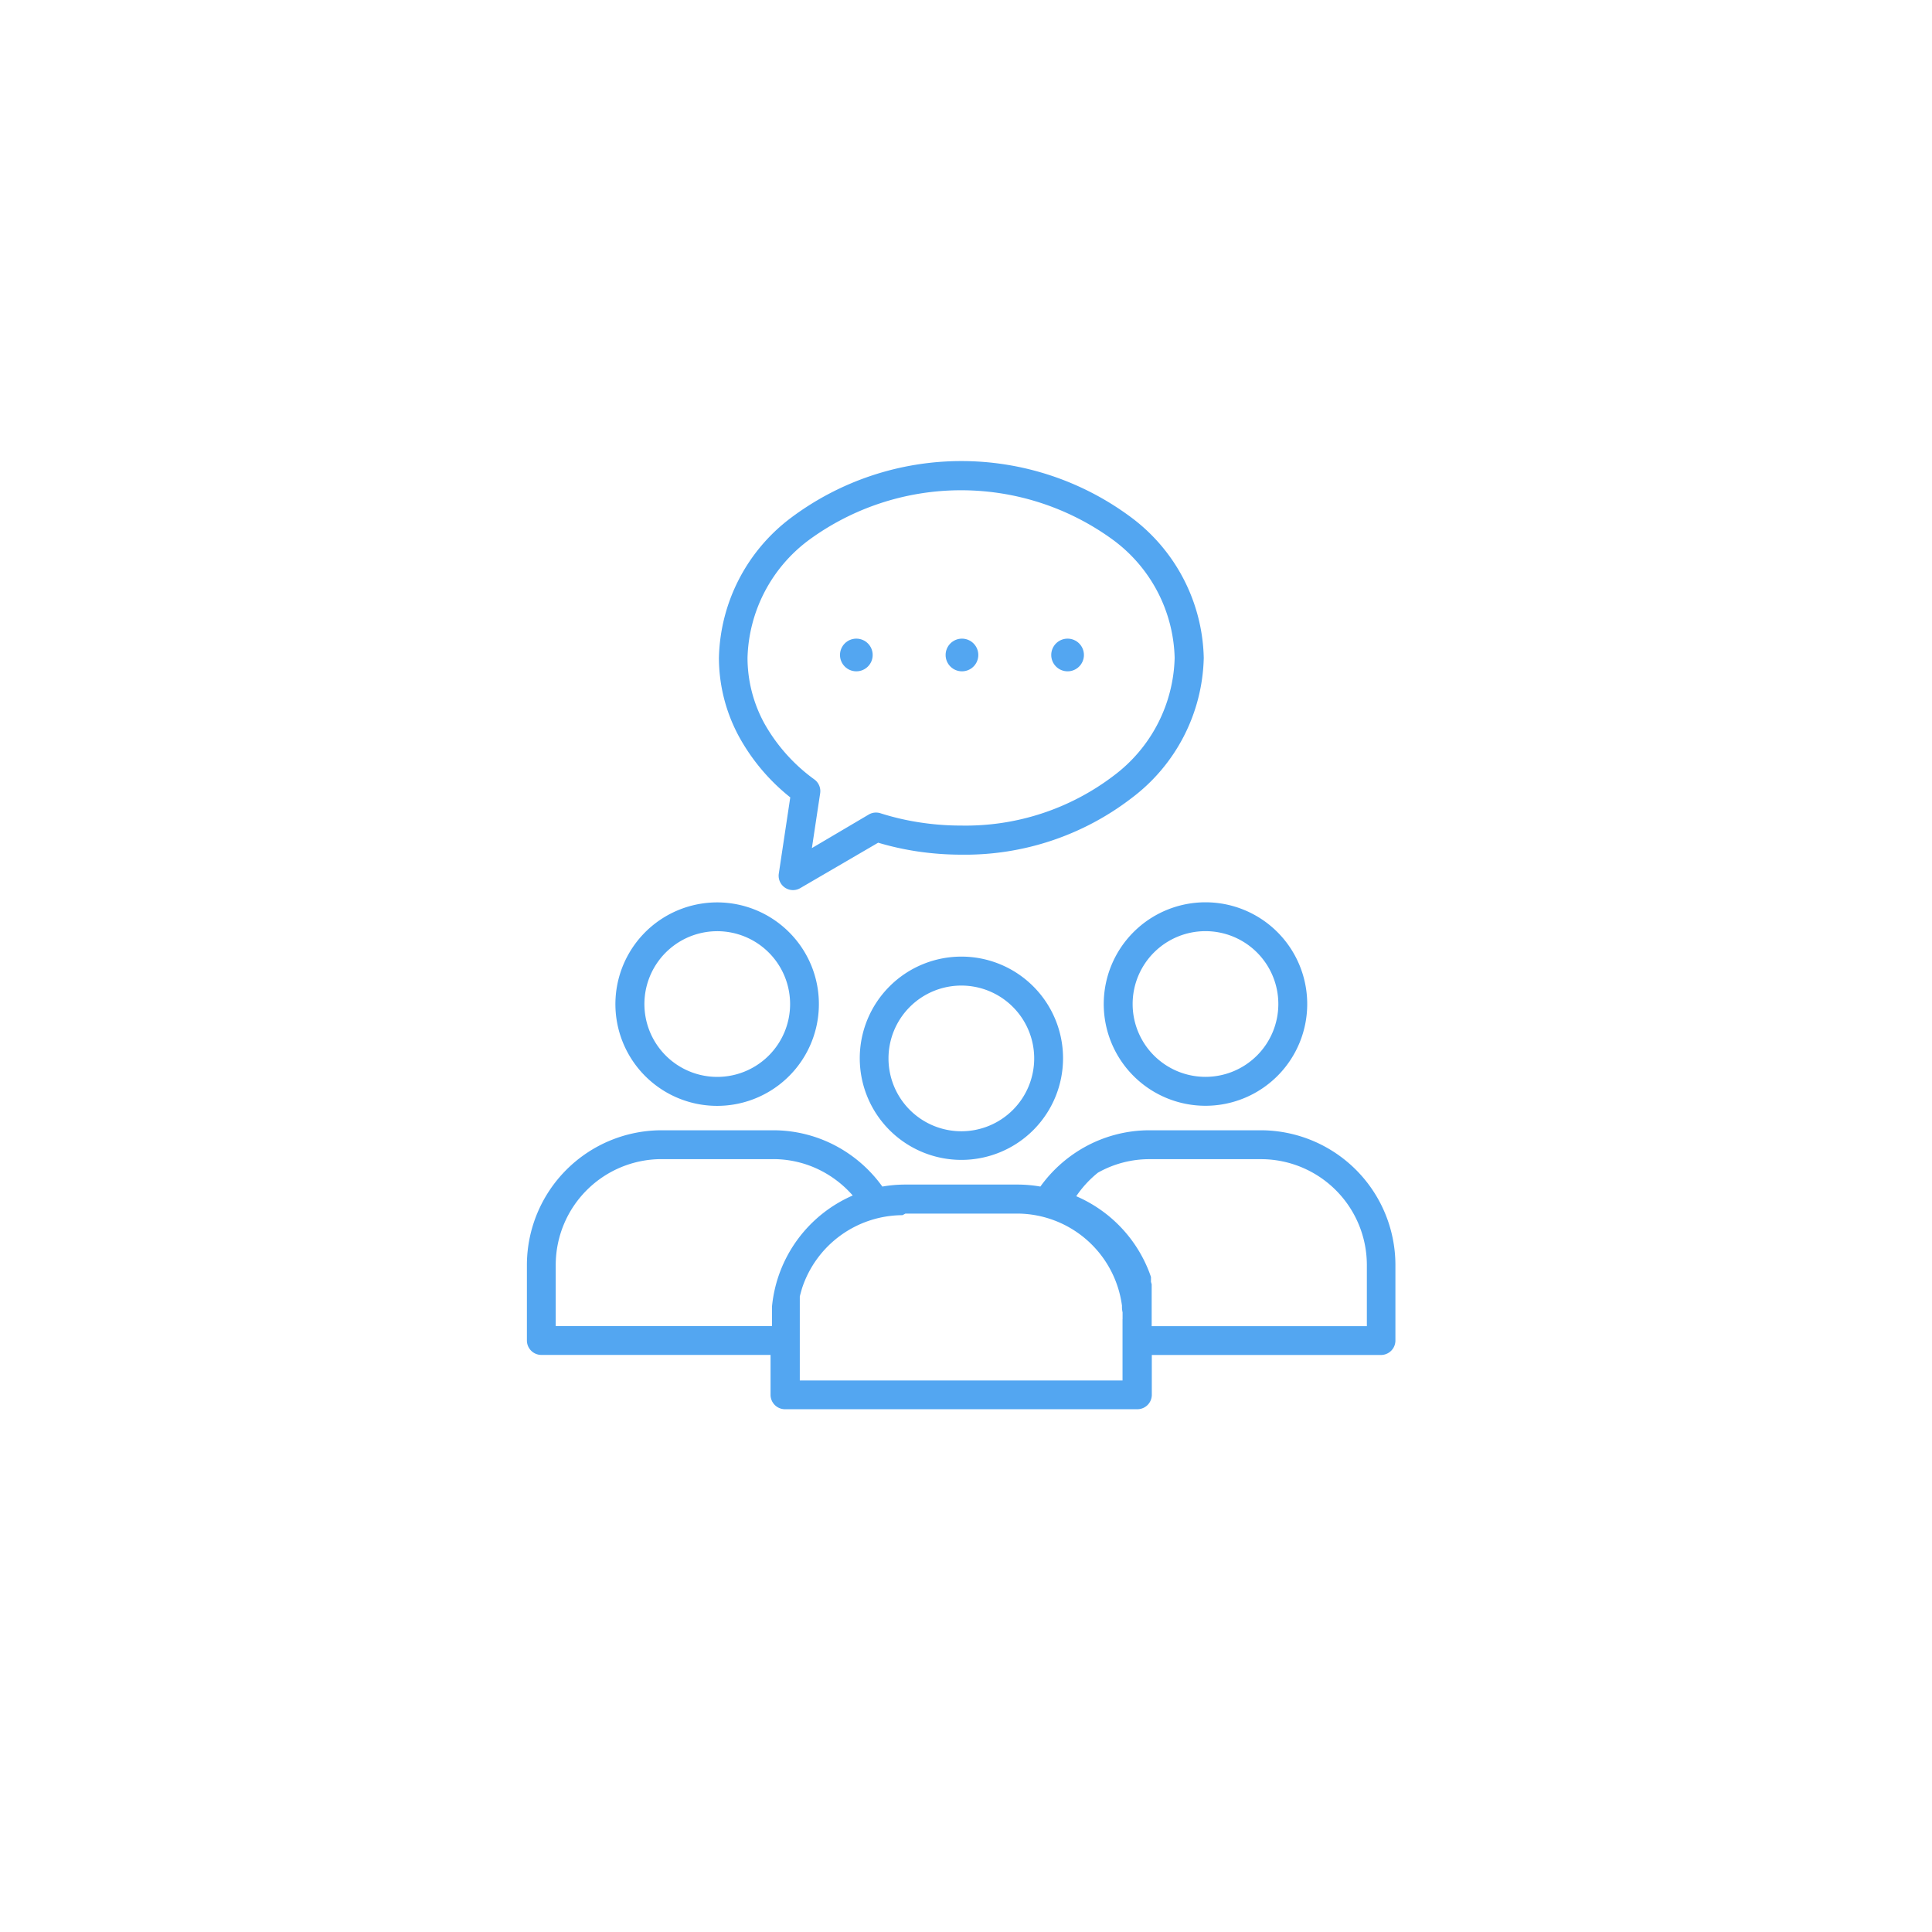 <svg xmlns="http://www.w3.org/2000/svg" xmlns:xlink="http://www.w3.org/1999/xlink" width="176" height="176" viewBox="0 0 176 176">
  <defs>
    <style>
      .cls-1 {
        fill: #fff;
      }

      .cls-2 {
        fill: #53a6f1;
      }

      .cls-3 {
        filter: url(#Rectangle_332);
      }
    </style>
    <filter id="Rectangle_332" x="0" y="0" width="176" height="176" filterUnits="userSpaceOnUse">
      <feOffset dy="3" input="SourceAlpha"/>
      <feGaussianBlur stdDeviation="6" result="blur"/>
      <feFlood flood-opacity="0.161"/>
      <feComposite operator="in" in2="blur"/>
      <feComposite in="SourceGraphic"/>
    </filter>
  </defs>
  <g id="Group_247" data-name="Group 247" transform="translate(-973 -3680)">
    <g class="cls-3" transform="matrix(1, 0, 0, 1, 973, 3680)">
      <rect id="Rectangle_332-2" data-name="Rectangle 332" class="cls-1" width="140" height="140" rx="10" transform="translate(18 15)"/>
    </g>
    <g id="Group_239" data-name="Group 239" transform="translate(81.181 -44)">
      <g id="Group_226" data-name="Group 226" transform="translate(939.819 3766)">
        <path id="Path_7" data-name="Path 7" class="cls-2" d="M82.9,268.65H72.729a12.157,12.157,0,0,0-6,1.579,12.377,12.377,0,0,0-3.949,3.549,12.2,12.2,0,0,0-2.106-.182H50.49a12.177,12.177,0,0,0-2.106.182,12.364,12.364,0,0,0-3.949-3.549,12.157,12.157,0,0,0-6-1.579H28.259A12.282,12.282,0,0,0,16.005,280.9v6.908a1.316,1.316,0,0,0,1.316,1.307H38.2v3.631a1.316,1.316,0,0,0,1.316,1.316h32.1a1.316,1.316,0,0,0,1.316-1.316V289.12H93.807a1.316,1.316,0,0,0,1.316-1.316v-6.9A12.282,12.282,0,0,0,82.9,268.65Zm-44.57,16.022v1.815h-19.7V280.9a9.649,9.649,0,0,1,9.622-9.622H38.435a9.529,9.529,0,0,1,4.7,1.234,9.776,9.776,0,0,1,2.551,2.079A12.318,12.318,0,0,0,38.335,284.672Zm31.934,1.18v5.592h-29.4v-7.652l.054-.218.091-.327.064-.218a9.676,9.676,0,0,1,9.15-6.645l.263-.145H60.675a9.658,9.658,0,0,1,9.54,8.4,2.233,2.233,0,0,0,.054.6Q70.269,285.543,70.269,285.852Zm22.258.645H72.92v-3.813l-.064-.227v-.445l-.127-.354a12.354,12.354,0,0,0-6.681-7,9.777,9.777,0,0,1,1.97-2.142,9.529,9.529,0,0,1,4.7-1.234H82.9a9.649,9.649,0,0,1,9.622,9.622Z" transform="translate(-16.005 -207.685)"/>
        <circle id="Ellipse_1" data-name="Ellipse 1" class="cls-2" cx="1.489" cy="1.489" r="1.489" transform="translate(38.143 16.178)"/>
        <path id="Path_8" data-name="Path 8" class="cls-2" d="M67.359,179.893a9.268,9.268,0,1,0,2.706,6.553A9.232,9.232,0,0,0,67.359,179.893ZM65.5,191.122a6.636,6.636,0,1,1,1.943-4.693A6.636,6.636,0,0,1,65.5,191.122Z" transform="translate(-43.467 -136.964)"/>
        <circle id="Ellipse_2" data-name="Ellipse 2" class="cls-2" cx="1.489" cy="1.489" r="1.489" transform="translate(47.765 16.178)"/>
        <path id="Path_9" data-name="Path 9" class="cls-2" d="M130.674,5.158a25.889,25.889,0,0,0-31.008,0A16.4,16.4,0,0,0,93.085,17.93a15.086,15.086,0,0,0,1.879,7.262,18.337,18.337,0,0,0,4.62,5.446L98.54,37.582a1.307,1.307,0,0,0,1.952,1.325l7.1-4.139a25.942,25.942,0,0,0,3.431.772,27.244,27.244,0,0,0,4.157.318,24.881,24.881,0,0,0,15.5-5.156,16.433,16.433,0,0,0,6.572-12.772A16.4,16.4,0,0,0,130.674,5.158Zm-1.634,23.51a22.248,22.248,0,0,1-13.87,4.539,24.624,24.624,0,0,1-3.749-.281,23.321,23.321,0,0,1-3.631-.844,1.307,1.307,0,0,0-1.053.118l-5.183,3.059.753-4.993A1.316,1.316,0,0,0,101.772,29a15.932,15.932,0,0,1-4.539-5.083A12.473,12.473,0,0,1,95.69,17.93,13.822,13.822,0,0,1,101.273,7.2a23.463,23.463,0,0,1,27.74,0A13.767,13.767,0,0,1,134.6,17.93,13.823,13.823,0,0,1,129.04,28.668Z" transform="translate(-75.593 0)"/>
        <path id="Path_10" data-name="Path 10" class="cls-2" d="M256.838,177.13a9.268,9.268,0,1,0,9.26,9.276A9.268,9.268,0,0,0,256.838,177.13Zm4.685,13.957a6.636,6.636,0,1,1,0-9.384A6.636,6.636,0,0,1,261.524,191.087Z" transform="translate(-195.014 -136.933)"/>
        <circle id="Ellipse_3" data-name="Ellipse 3" class="cls-2" cx="1.489" cy="1.489" r="1.489" transform="translate(28.521 16.178)"/>
        <path id="Path_11" data-name="Path 11" class="cls-2" d="M165.419,201.631a9.259,9.259,0,1,0,.023,13.094A9.259,9.259,0,0,0,165.419,201.631Zm-6.542,13.21a6.636,6.636,0,1,1,6.637-6.634A6.636,6.636,0,0,1,158.877,214.841Z" transform="translate(-119.302 -153.786)"/>
      </g>
    </g>
  </g>
</svg>
